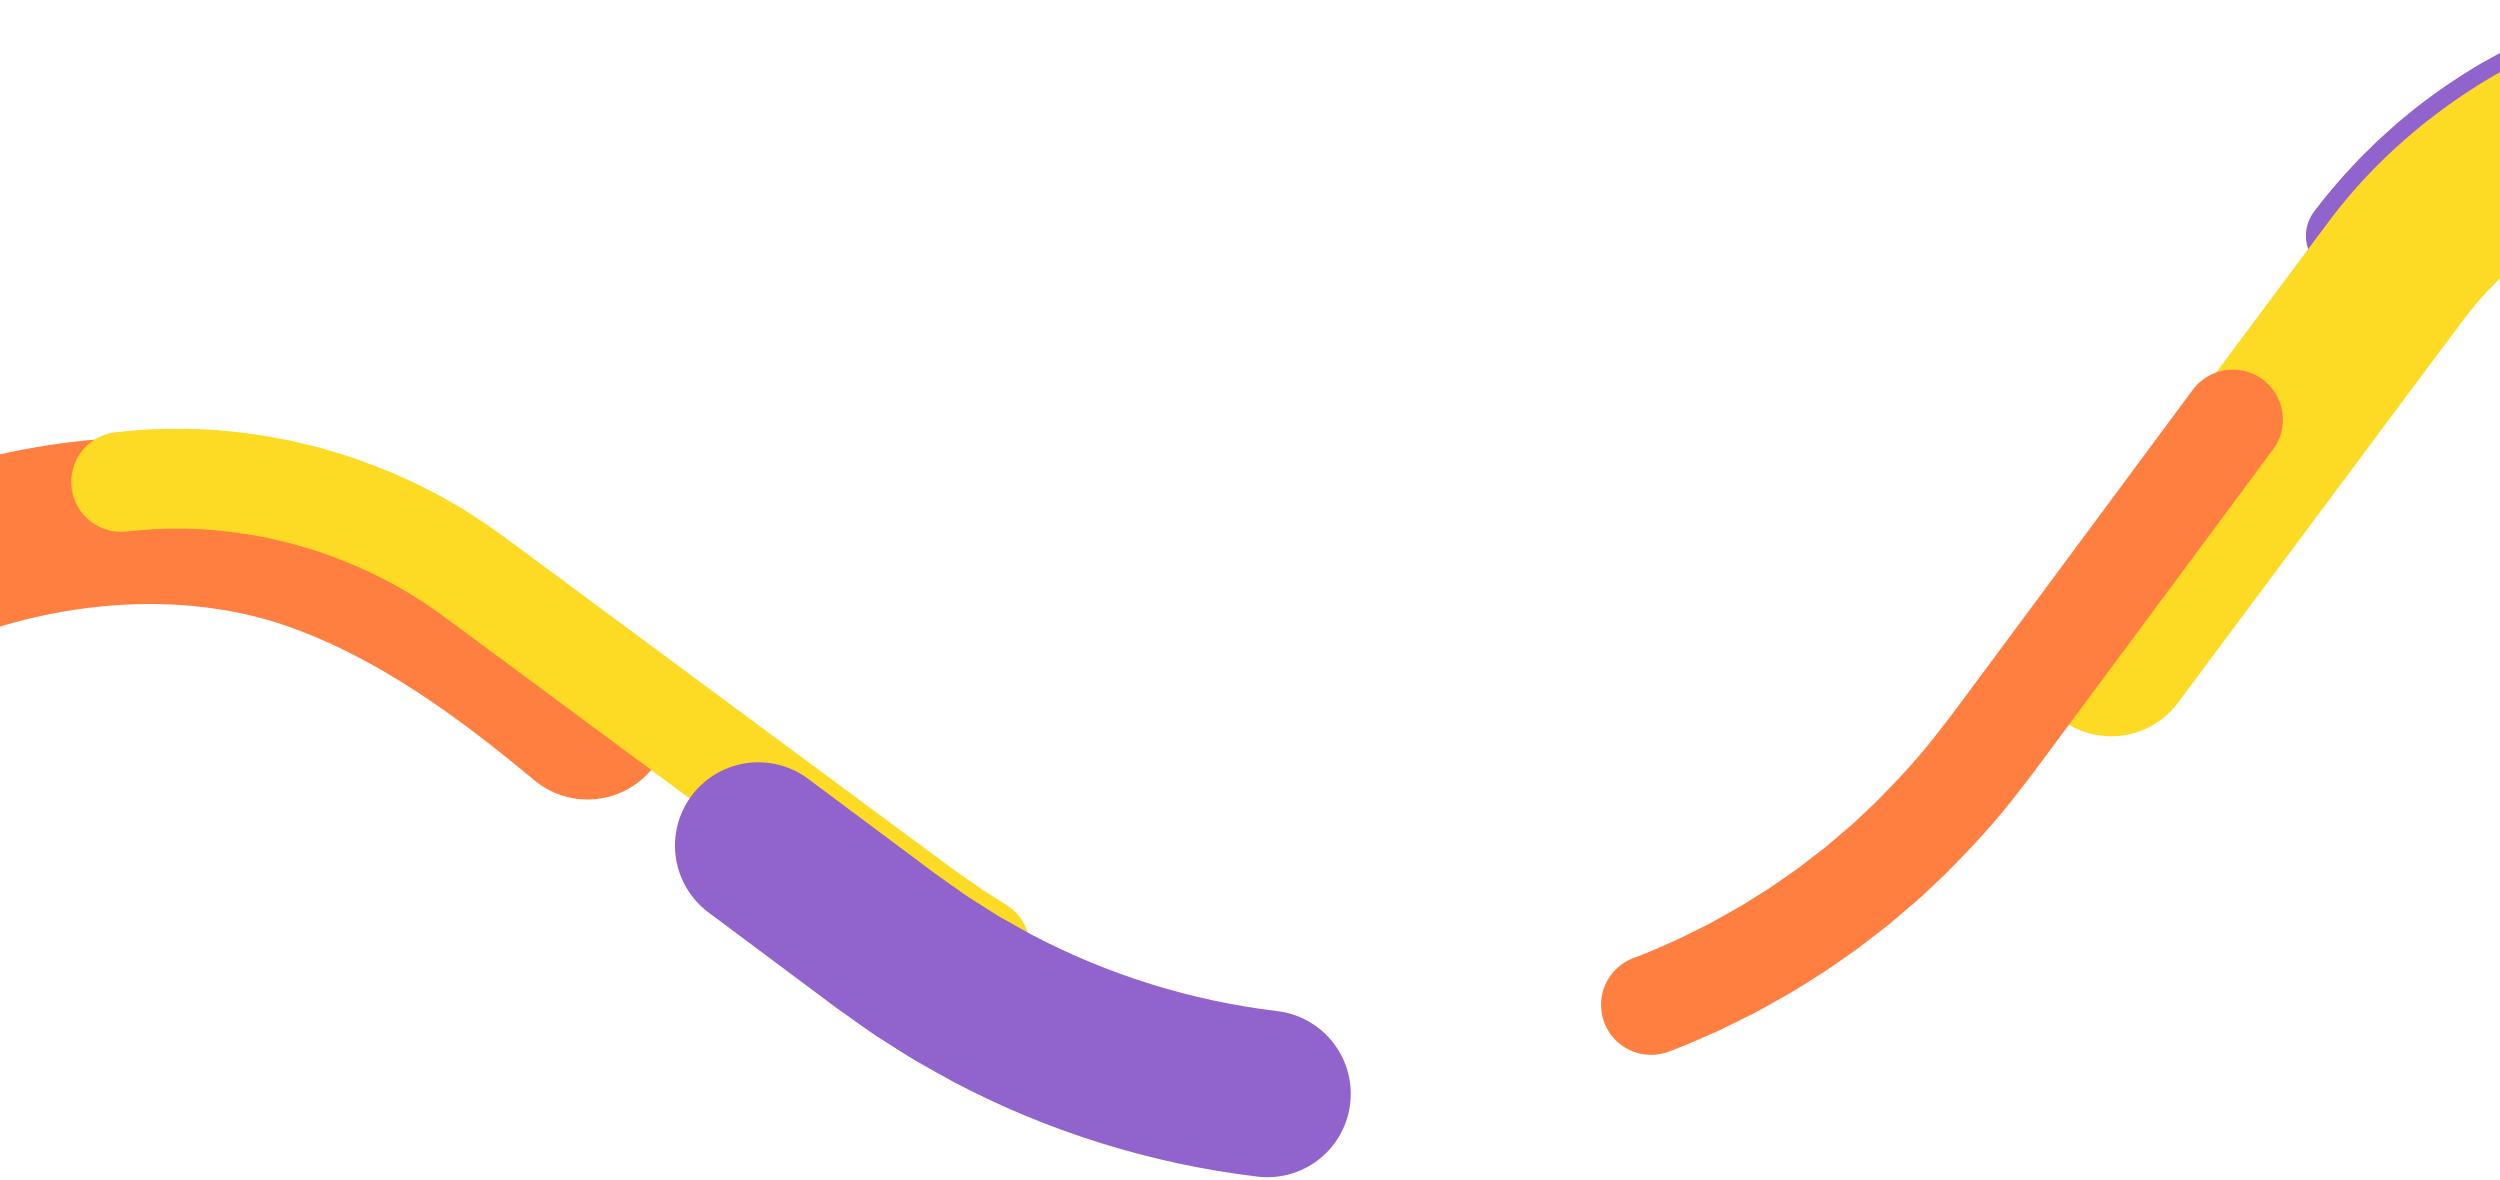 <svg width="375" height="177" viewBox="0 0 375 177" fill="none" xmlns="http://www.w3.org/2000/svg">
<path d="M351.887 35.367L353.485 33.309L355.172 31.325C355.723 30.653 356.318 30.023 356.91 29.389L357.797 28.438C358.089 28.118 358.388 27.803 358.702 27.504L360.556 25.681C361.177 25.077 361.837 24.515 362.476 23.93L363.443 23.061L364.444 22.233C365.116 21.688 365.774 21.125 366.458 20.593C369.197 18.468 372.078 16.534 375.06 14.762C378.07 13.036 381.196 11.507 384.421 10.197C387.665 8.928 391.013 7.908 394.434 7.163C397.861 6.43 401.375 6.062 404.902 6.008C408.432 5.936 411.985 6.337 415.452 7.099C417.199 7.439 418.893 8.005 420.589 8.541L423.079 9.513C423.498 9.665 423.899 9.86 424.299 10.056L425.502 10.636" stroke="#9063CD" stroke-width="12" stroke-linecap="round"/>
<path d="M316.676 97.941L351.057 51.789L359.648 40.277C362.403 36.644 365.566 33.297 369.028 30.277C375.955 24.241 384.063 19.487 392.721 16.387" stroke="#FDDA24" stroke-width="25" stroke-linecap="round"/>
<path d="M-50 114.714C-29.97 84.943 14.296 70.166 48.077 82.428C62.992 87.842 76.045 97.332 88.131 107.423" stroke="#FF7F41" stroke-width="25" stroke-linecap="round"/>
<path d="M18.176 72.283C24.598 71.541 31.096 71.644 37.456 72.621L38.649 72.796C39.047 72.854 39.44 72.942 39.836 73.015L42.205 73.472L44.55 74.033L45.722 74.32L46.881 74.655C49.987 75.494 53.007 76.628 55.981 77.854C57.451 78.511 58.932 79.144 60.358 79.897C61.811 80.595 63.204 81.411 64.608 82.204C65.312 82.597 65.98 83.054 66.667 83.477C67.348 83.91 68.04 84.327 68.692 84.805L70.675 86.198C71.323 86.661 71.923 87.117 72.549 87.577L87.431 98.595L117.193 120.631L132.075 131.649L135.795 134.403C137.033 135.31 138.281 136.271 139.506 137.107L143.192 139.695L147.002 142.092" stroke="#FDDA24" stroke-width="14.981" stroke-linecap="round"/>
<path d="M247.656 150.729C250.097 149.854 252.438 148.737 254.817 147.713C255.986 147.158 257.137 146.563 258.299 145.991L260.038 145.124L261.732 144.174C262.858 143.536 263.999 142.921 265.114 142.264L268.407 140.202C269.52 139.538 270.569 138.778 271.633 138.04L273.226 136.93C273.758 136.561 274.294 136.198 274.798 135.791L277.872 133.417L278.641 132.824L279.38 132.195L280.856 130.933L282.332 129.672C282.577 129.46 282.828 129.256 283.067 129.038L283.773 128.371L286.595 125.705C290.248 122.042 293.777 118.238 296.905 114.111C298.504 112.114 300.084 109.935 301.669 107.805L306.42 101.396L315.924 88.58L334.932 62.945" stroke="#FF7F41" stroke-width="15" stroke-linecap="round"/>
<path d="M113.746 126.844L130.728 139.516L132.851 141.1L135.063 142.673C136.549 143.71 138 144.801 139.553 145.738L141.848 147.194L142.997 147.921C143.376 148.168 143.781 148.374 144.172 148.602C145.753 149.485 147.316 150.404 148.913 151.255C161.729 158.021 175.774 162.363 190.112 164.081" stroke="#9063CD" stroke-width="25" stroke-linecap="round"/>
</svg>
